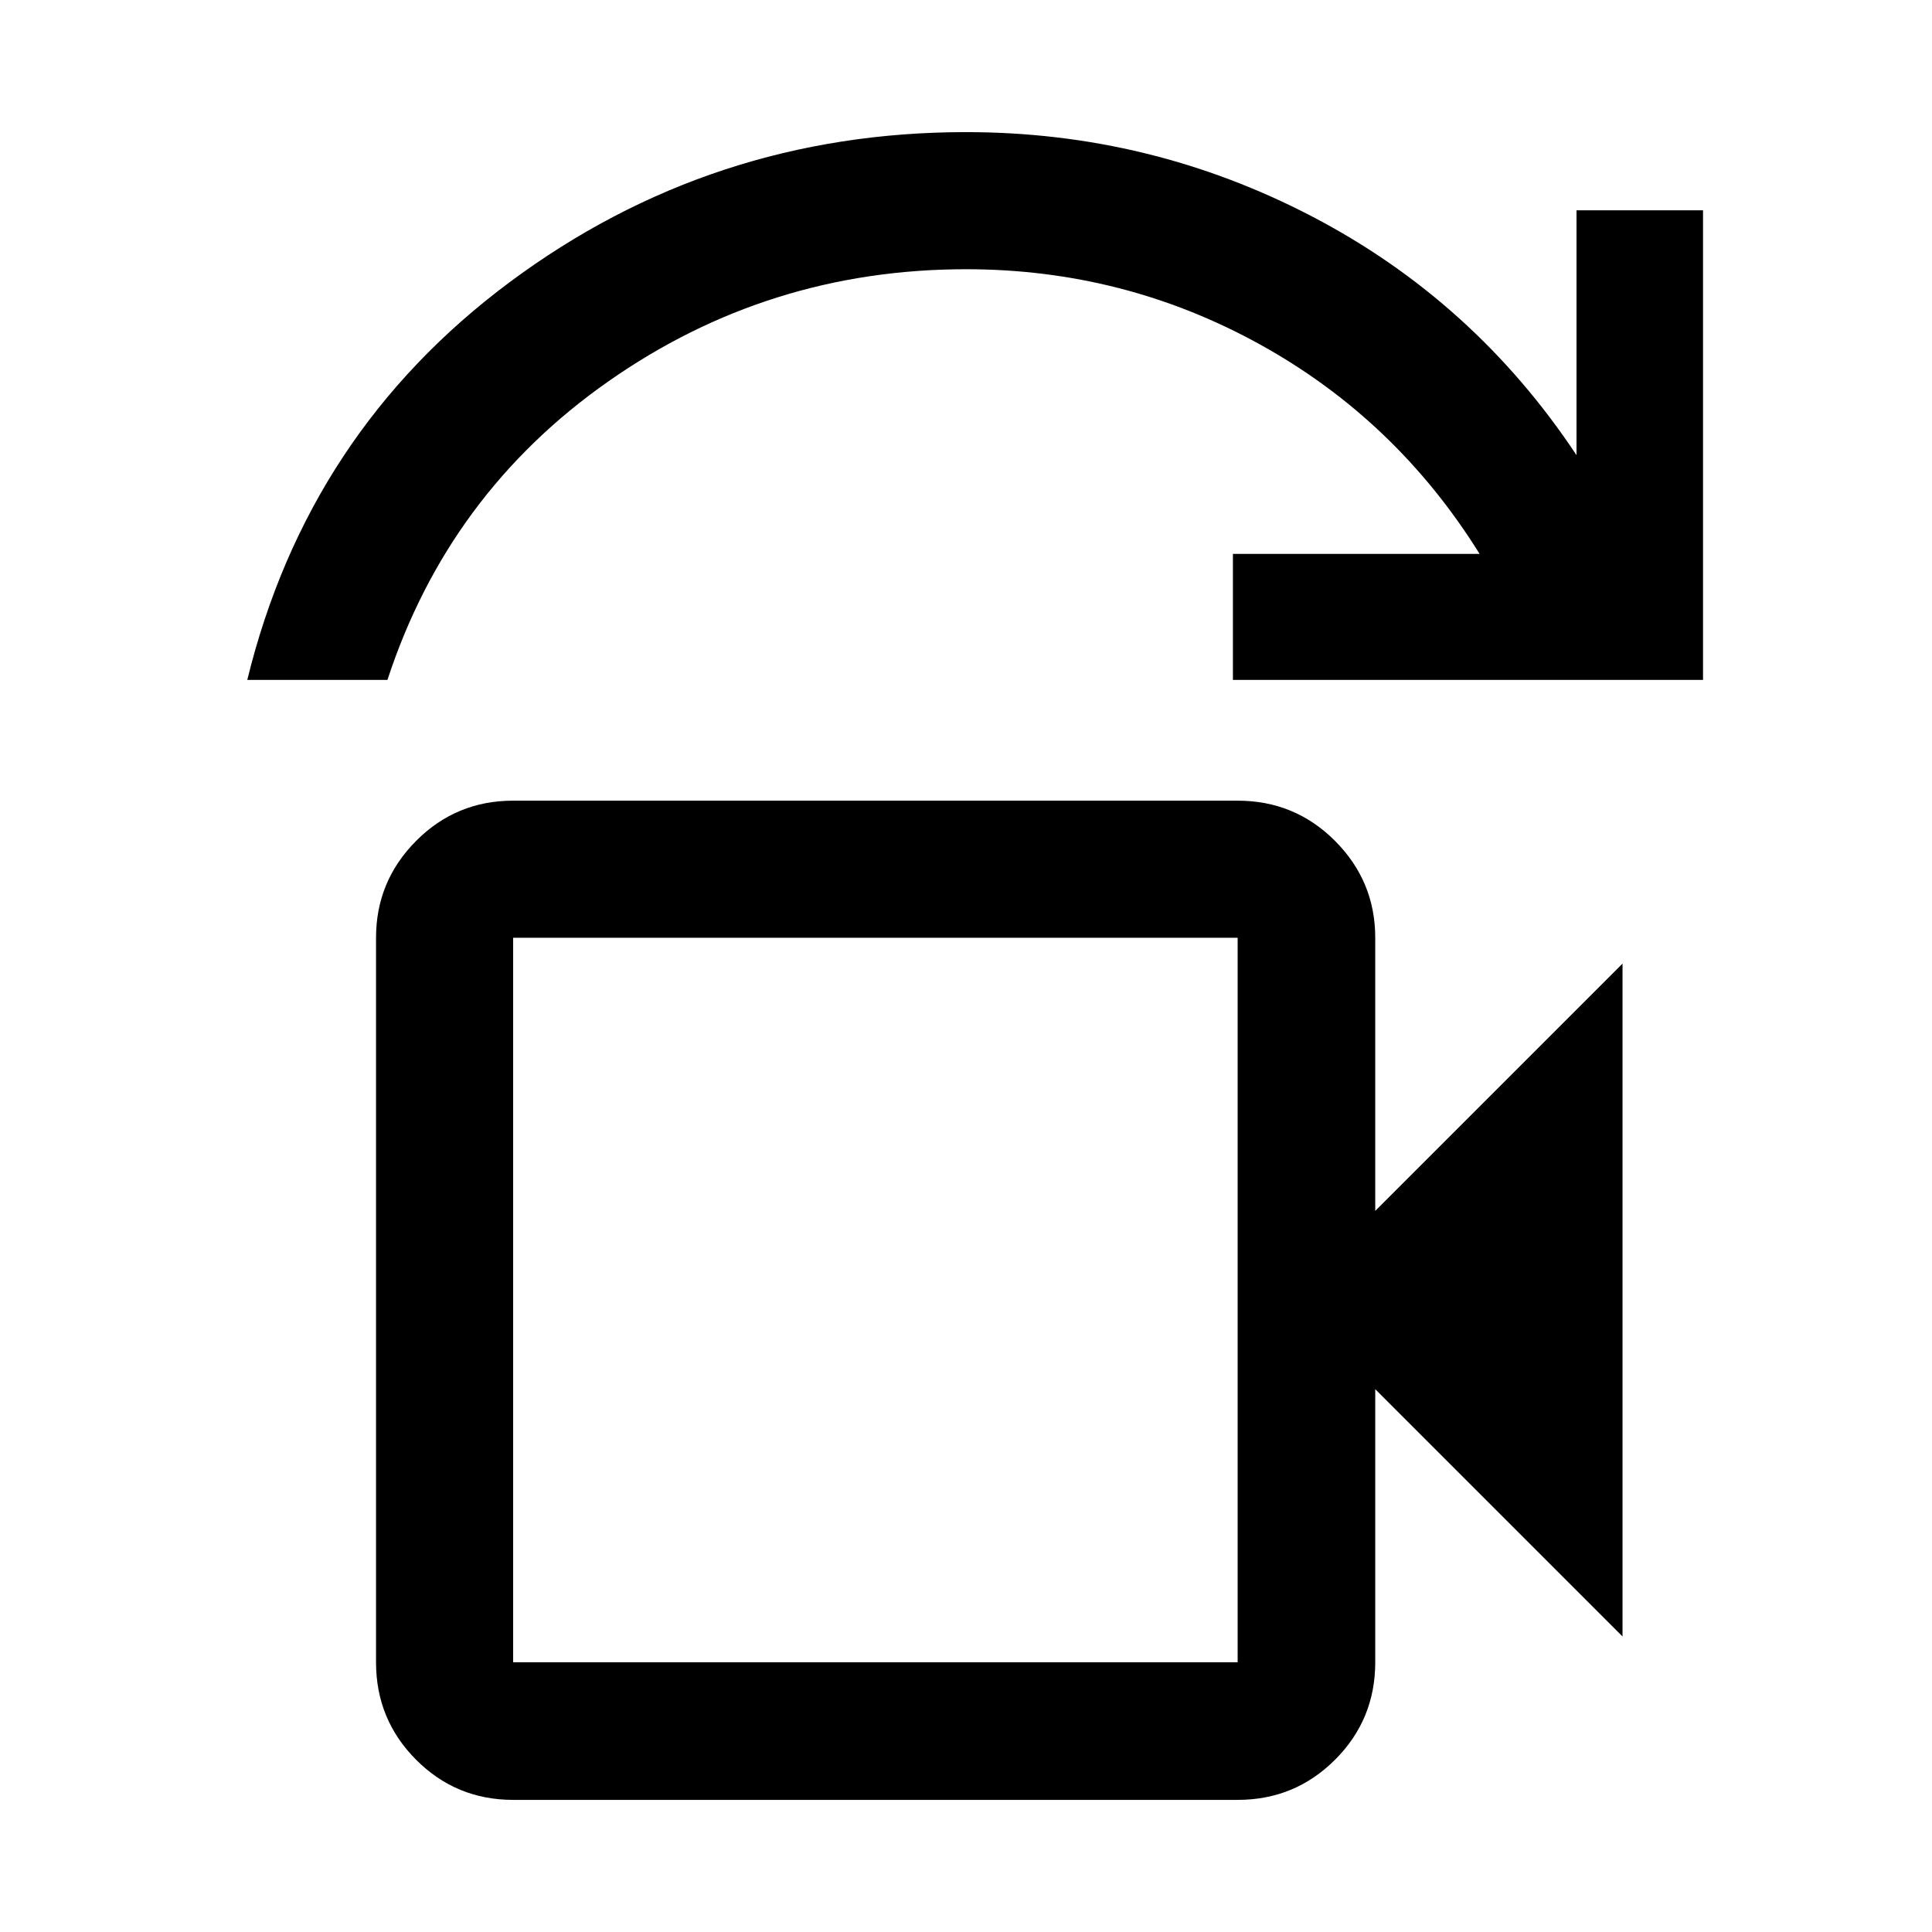 <svg xmlns="http://www.w3.org/2000/svg" height="48" viewBox="0 -960 960 960" width="48"><path d="M254.98-134.02h360v-360h-360v360ZM122.87-622.15q30.09-123.02 130.34-197.61Q353.46-894.35 480-894.35q91.7 0 172.17 42.02 80.46 42.03 131.19 118.5V-855.5h62.86v233.35H612.63v-62.63H735.2q-41.53-66.72-109.15-104.08t-146-37.36q-98.25 0-177.72 55.7-79.48 55.69-109.81 148.37h-69.65Zm132.11 488.13v-360 360Zm0 68.37q-28.35 0-48.24-19.96t-19.89-48.41v-360q0-28.1 19.89-48.12 19.89-20.01 48.24-20.01h360q28.45 0 48.41 20.01 19.96 20.02 19.96 48.12v135.69L806.22-481.2v334.35L683.35-269.72v135.7q0 28.45-19.96 48.41-19.96 19.96-48.41 19.96h-360Z"/></svg>